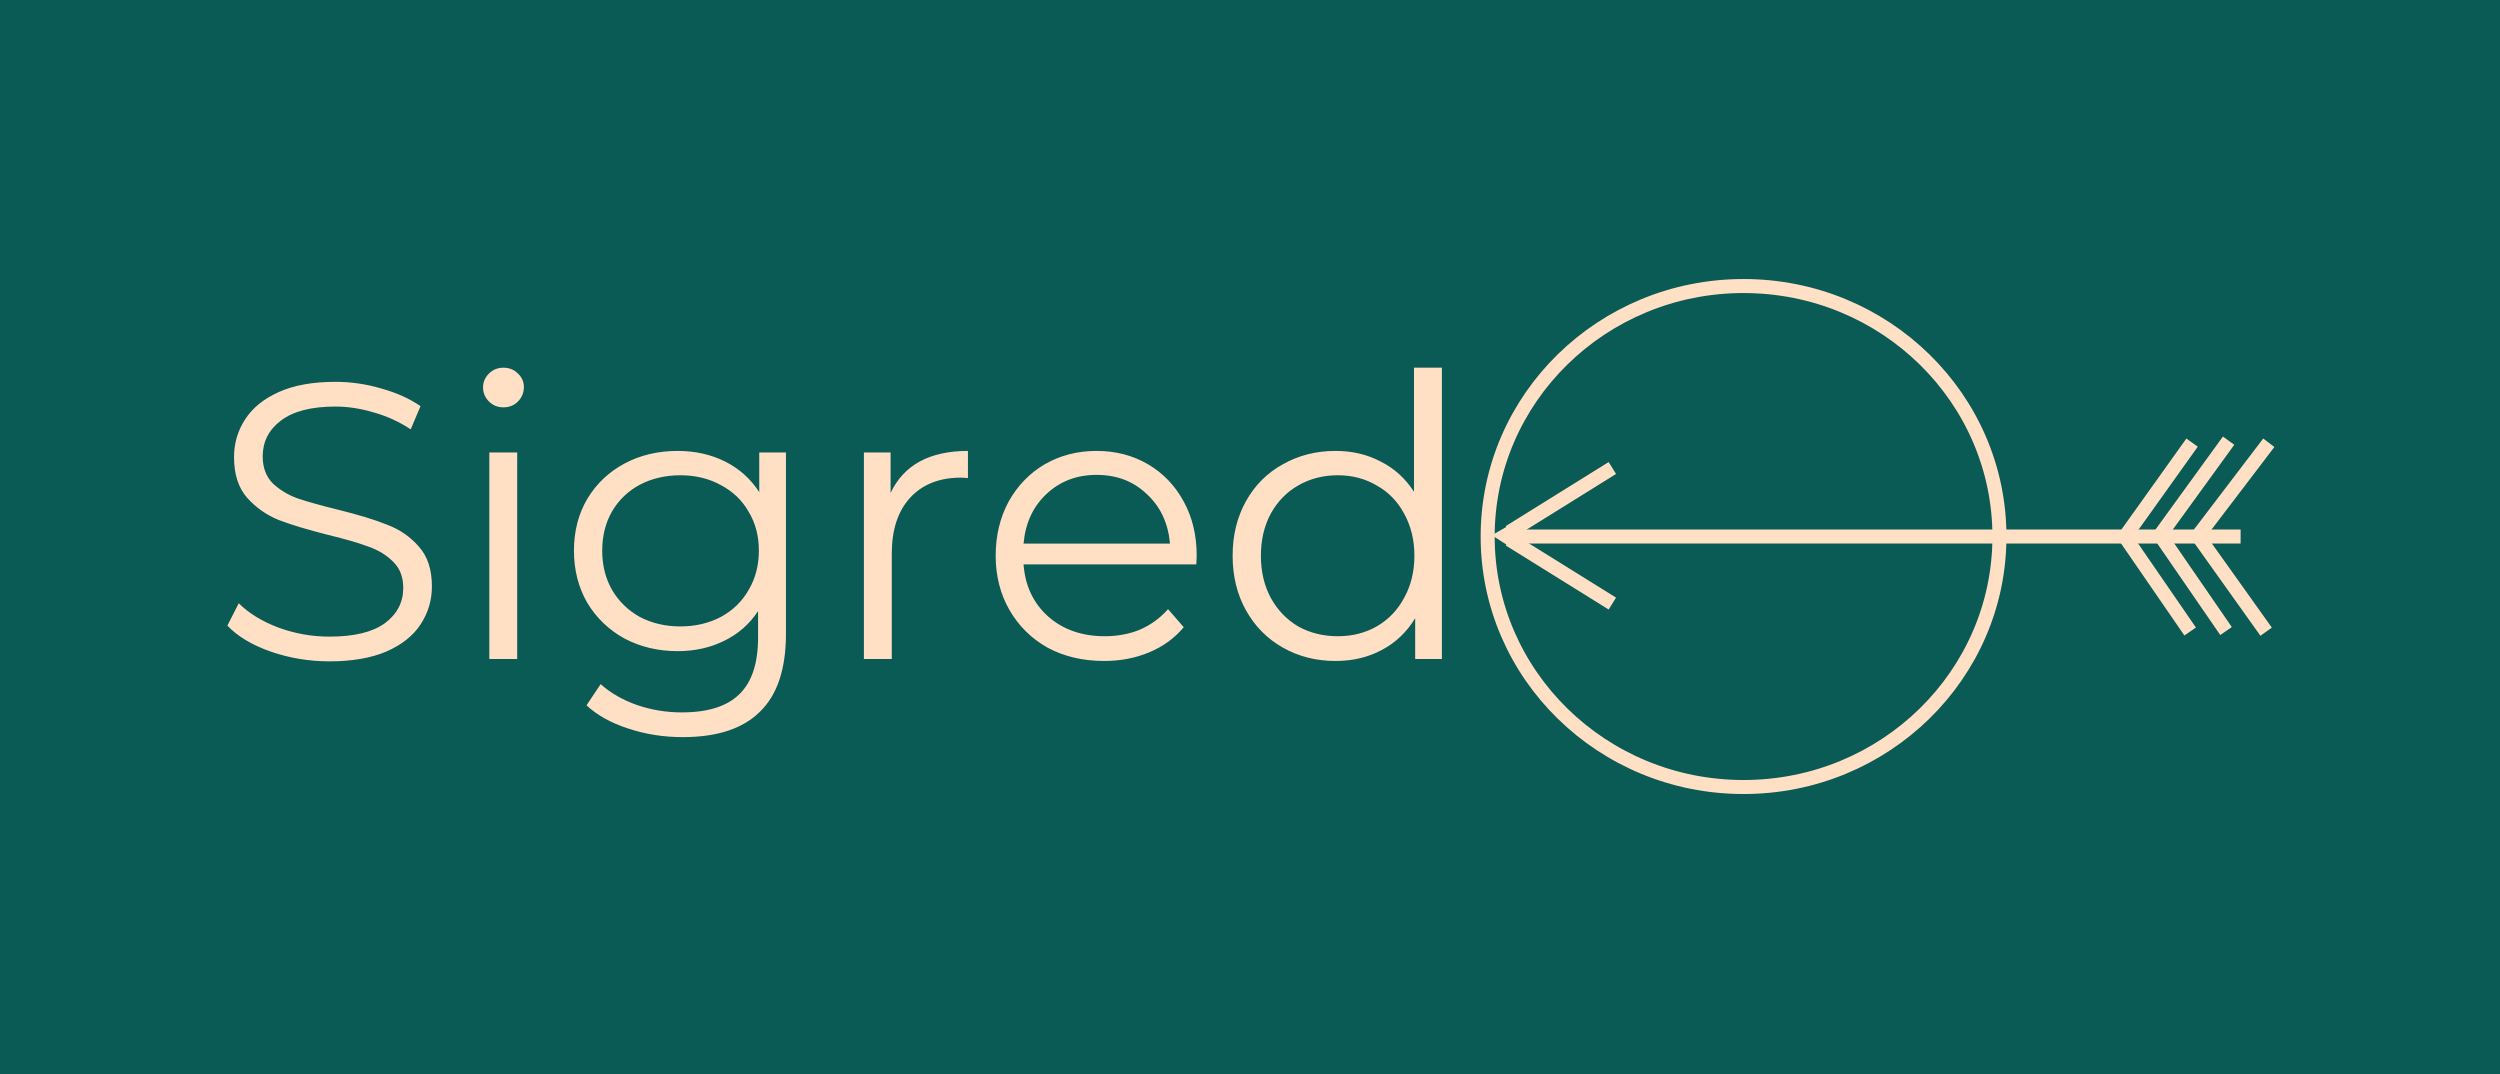 <svg width="1783" height="766" viewBox="0 0 1783 766" fill="none" xmlns="http://www.w3.org/2000/svg">
<rect width="1783" height="766" fill="#0A5A55"/>
<path d="M1616.2 450.52L1567.8 382.618" stroke="#FFE0C4" stroke-width="10"/>
<path d="M1568.27 381.225L1618.1 315.777" stroke="#FFE0C4" stroke-width="10"/>
<path d="M1426 382.65C1426 481.218 1344.39 561.299 1243.5 561.299C1142.61 561.299 1061 481.218 1061 382.65C1061 284.081 1142.61 204 1243.5 204C1344.39 204 1426 284.081 1426 382.65Z" stroke="#FFE0C4" stroke-width="10"/>
<path d="M1077 382.649H1598" stroke="#FFE0C4" stroke-width="10"/>
<path d="M1149.92 430.472L1076.53 384.802" stroke="#FFE0C4" stroke-width="10"/>
<path d="M1149.92 333.783L1076.53 379.454" stroke="#FFE0C4" stroke-width="10"/>
<path d="M1516.78 380.948L1563.39 315.669" stroke="#FFE0C4" stroke-width="10"/>
<path d="M1540.08 382.337L1589.44 314.28" stroke="#FFE0C4" stroke-width="10"/>
<path d="M1562.02 450.394L1515.41 382.667" stroke="#FFE0C4" stroke-width="10"/>
<path d="M1587.61 450.063L1541 382.337" stroke="#FFE0C4" stroke-width="10"/>
<path d="M1074.26 375.809L1080 375.663V388.638L1074.26 388.314L1064 381.745L1074.26 375.809Z" fill="#FFE0C4"/>
<path d="M234.96 471.68C220.4 471.68 206.4 469.347 192.96 464.68C179.707 460.013 169.44 453.853 162.16 446.2L170.28 430.24C177.373 437.333 186.8 443.12 198.56 447.6C210.32 451.893 222.453 454.04 234.96 454.04C252.507 454.04 265.667 450.867 274.44 444.52C283.213 437.987 287.6 429.587 287.6 419.32C287.6 411.48 285.173 405.227 280.32 400.56C275.653 395.893 269.867 392.347 262.96 389.92C256.053 387.307 246.44 384.507 234.12 381.52C219.373 377.787 207.613 374.24 198.84 370.88C190.067 367.333 182.507 362.013 176.16 354.92C170 347.827 166.92 338.213 166.92 326.08C166.92 316.187 169.533 307.227 174.76 299.2C179.987 290.987 188.013 284.453 198.84 279.6C209.667 274.747 223.107 272.32 239.16 272.32C250.36 272.32 261.28 273.907 271.92 277.08C282.747 280.067 292.08 284.267 299.92 289.68L292.92 306.2C284.707 300.787 275.933 296.773 266.6 294.16C257.267 291.36 248.12 289.96 239.16 289.96C221.987 289.96 209.013 293.32 200.24 300.04C191.653 306.573 187.36 315.067 187.36 325.52C187.36 333.36 189.693 339.707 194.36 344.56C199.213 349.227 205.187 352.867 212.28 355.48C219.56 357.907 229.267 360.613 241.4 363.6C255.773 367.147 267.347 370.693 276.12 374.24C285.08 377.6 292.64 382.827 298.8 389.92C304.96 396.827 308.04 406.253 308.04 418.2C308.04 428.093 305.333 437.147 299.92 445.36C294.693 453.387 286.573 459.827 275.56 464.68C264.547 469.347 251.013 471.68 234.96 471.68ZM348.986 322.72H368.866V470H348.986V322.72ZM359.066 290.52C354.959 290.52 351.506 289.12 348.706 286.32C345.906 283.52 344.506 280.16 344.506 276.24C344.506 272.507 345.906 269.24 348.706 266.44C351.506 263.64 354.959 262.24 359.066 262.24C363.172 262.24 366.626 263.64 369.426 266.44C372.226 269.053 373.626 272.227 373.626 275.96C373.626 280.067 372.226 283.52 369.426 286.32C366.626 289.12 363.172 290.52 359.066 290.52ZM560.541 322.72V452.08C560.541 477.093 554.381 495.573 542.061 507.52C529.928 519.653 511.541 525.72 486.901 525.72C473.274 525.72 460.301 523.667 447.981 519.56C435.848 515.64 425.954 510.133 418.301 503.04L428.381 487.92C435.474 494.267 444.061 499.213 454.141 502.76C464.408 506.307 475.141 508.08 486.341 508.08C505.008 508.08 518.728 503.693 527.501 494.92C536.274 486.333 540.661 472.893 540.661 454.6V435.84C534.501 445.173 526.381 452.267 516.301 457.12C506.408 461.973 495.394 464.4 483.261 464.4C469.448 464.4 456.848 461.413 445.461 455.44C434.261 449.28 425.394 440.787 418.861 429.96C412.514 418.947 409.341 406.533 409.341 392.72C409.341 378.907 412.514 366.587 418.861 355.76C425.394 344.933 434.261 336.533 445.461 330.56C456.661 324.587 469.261 321.6 483.261 321.6C495.768 321.6 507.061 324.12 517.141 329.16C527.221 334.2 535.341 341.48 541.501 351V322.72H560.541ZM485.221 446.76C495.861 446.76 505.474 444.52 514.061 440.04C522.648 435.373 529.274 428.933 533.941 420.72C538.794 412.507 541.221 403.173 541.221 392.72C541.221 382.267 538.794 373.027 533.941 365C529.274 356.787 522.648 350.44 514.061 345.96C505.661 341.293 496.048 338.96 485.221 338.96C474.581 338.96 464.968 341.2 456.381 345.68C447.981 350.16 441.354 356.507 436.501 364.72C431.834 372.933 429.501 382.267 429.501 392.72C429.501 403.173 431.834 412.507 436.501 420.72C441.354 428.933 447.981 435.373 456.381 440.04C464.968 444.52 474.581 446.76 485.221 446.76ZM635.174 351.56C639.841 341.667 646.747 334.2 655.894 329.16C665.227 324.12 676.707 321.6 690.334 321.6V340.92L685.574 340.64C670.081 340.64 657.947 345.4 649.174 354.92C640.401 364.44 636.014 377.787 636.014 394.96V470H616.134V322.72H635.174V351.56ZM853.202 402.52H730.002C731.122 417.827 737.002 430.24 747.642 439.76C758.282 449.093 771.722 453.76 787.962 453.76C797.109 453.76 805.509 452.173 813.162 449C820.816 445.64 827.442 440.787 833.042 434.44L844.242 447.32C837.709 455.16 829.496 461.133 819.602 465.24C809.896 469.347 799.162 471.4 787.402 471.4C772.282 471.4 758.842 468.227 747.082 461.88C735.509 455.347 726.456 446.387 719.922 435C713.389 423.613 710.122 410.733 710.122 396.36C710.122 381.987 713.202 369.107 719.362 357.72C725.709 346.333 734.296 337.467 745.122 331.12C756.136 324.773 768.456 321.6 782.082 321.6C795.709 321.6 807.936 324.773 818.762 331.12C829.589 337.467 838.082 346.333 844.242 357.72C850.402 368.92 853.482 381.8 853.482 396.36L853.202 402.52ZM782.082 338.68C767.896 338.68 755.949 343.253 746.242 352.4C736.722 361.36 731.309 373.12 730.002 387.68H834.442C833.136 373.12 827.629 361.36 817.922 352.4C808.402 343.253 796.456 338.68 782.082 338.68ZM1028.35 262.24V470H1009.31V440.88C1003.33 450.773 995.4 458.333 985.507 463.56C975.8 468.787 964.787 471.4 952.467 471.4C938.653 471.4 926.147 468.227 914.947 461.88C903.747 455.533 894.973 446.667 888.627 435.28C882.28 423.893 879.107 410.92 879.107 396.36C879.107 381.8 882.28 368.827 888.627 357.44C894.973 346.053 903.747 337.28 914.947 331.12C926.147 324.773 938.653 321.6 952.467 321.6C964.413 321.6 975.147 324.12 984.667 329.16C994.373 334.013 1002.31 341.2 1008.47 350.72V262.24H1028.35ZM954.147 453.76C964.413 453.76 973.653 451.427 981.867 446.76C990.267 441.907 996.8 435.093 1001.47 426.32C1006.32 417.547 1008.75 407.56 1008.75 396.36C1008.75 385.16 1006.32 375.173 1001.47 366.4C996.8 357.627 990.267 350.907 981.867 346.24C973.653 341.387 964.413 338.96 954.147 338.96C943.693 338.96 934.267 341.387 925.867 346.24C917.653 350.907 911.12 357.627 906.267 366.4C901.6 375.173 899.267 385.16 899.267 396.36C899.267 407.56 901.6 417.547 906.267 426.32C911.12 435.093 917.653 441.907 925.867 446.76C934.267 451.427 943.693 453.76 954.147 453.76Z" fill="#FFE0C4"/>
</svg>
